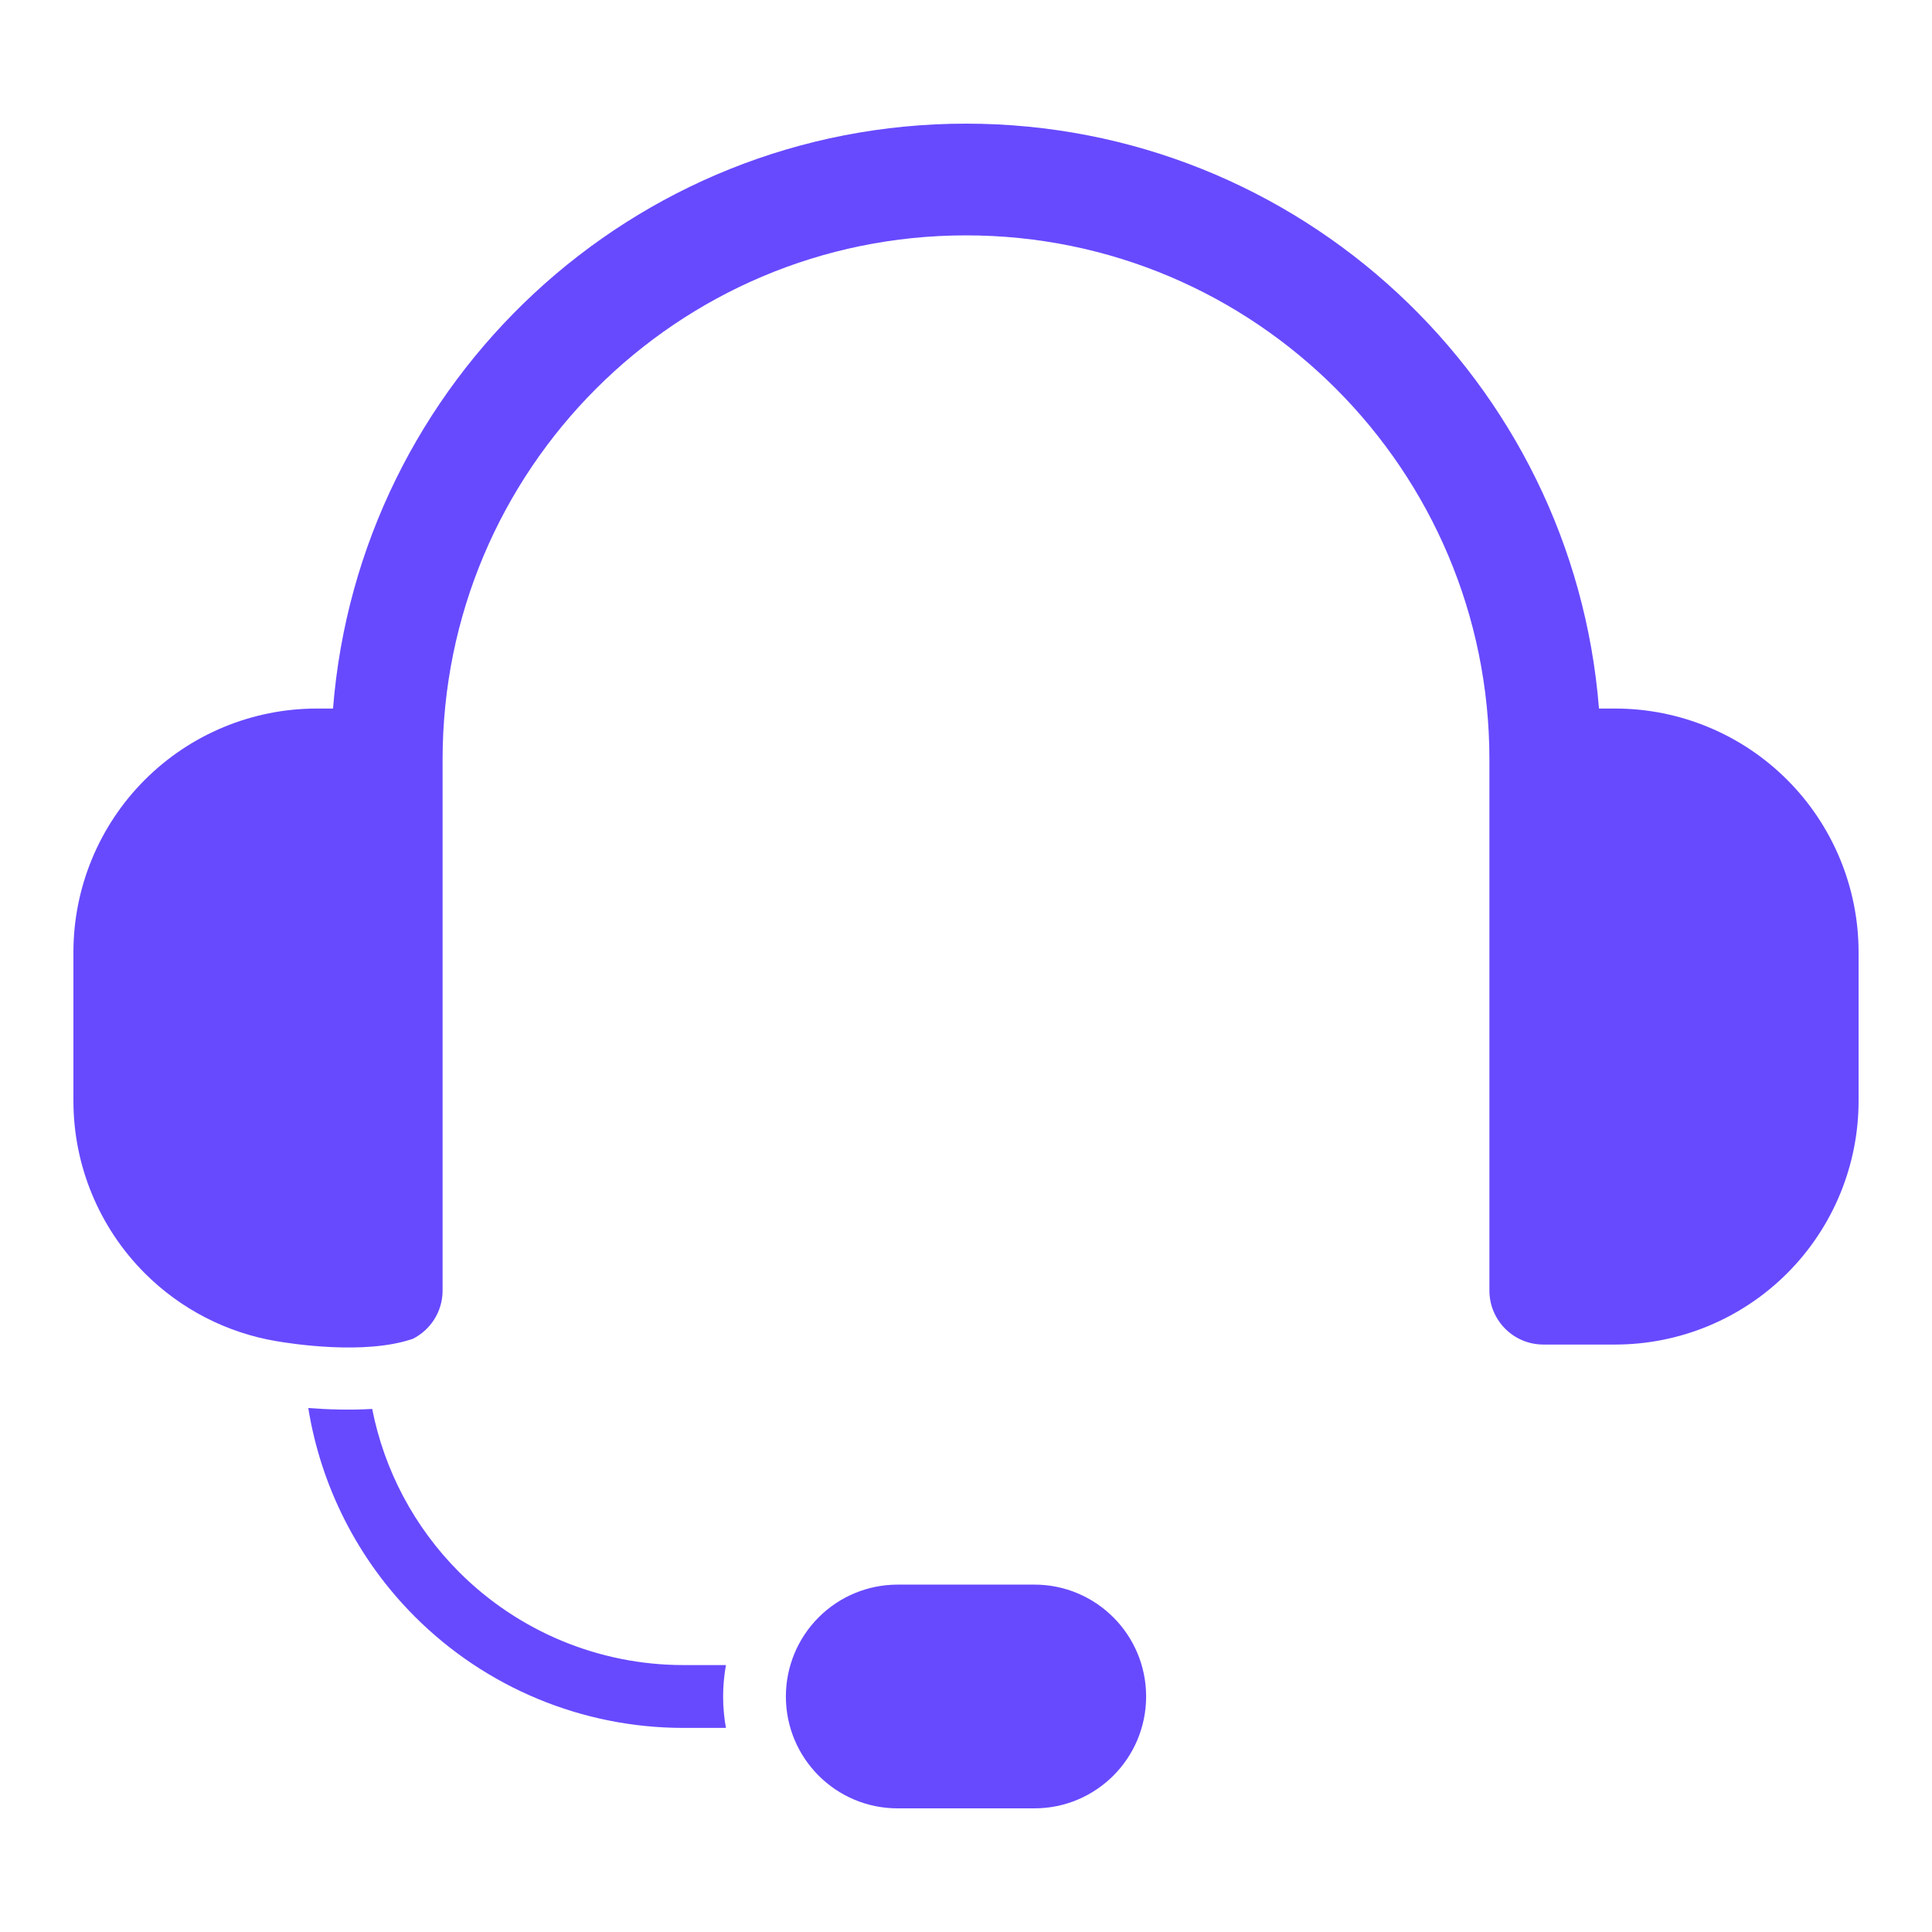 <svg width="500" height="500" viewBox="0 0 500 500" fill="none" xmlns="http://www.w3.org/2000/svg">
<rect width="500" height="500" fill="white"/>
<path d="M144.136 329H126.136L158.909 235.909H179.727L212.545 329H194.545L169.682 255H168.955L144.136 329ZM144.727 292.5H193.818V306.045H144.727V292.5ZM224.807 329V235.909H259.716C266.867 235.909 272.867 237.242 277.716 239.909C282.595 242.576 286.277 246.242 288.761 250.909C291.277 255.545 292.534 260.818 292.534 266.727C292.534 272.697 291.277 278 288.761 282.636C286.246 287.273 282.534 290.924 277.625 293.591C272.716 296.227 266.67 297.545 259.489 297.545H236.352V283.682H257.216C261.398 283.682 264.822 282.955 267.489 281.5C270.155 280.045 272.125 278.045 273.398 275.5C274.701 272.955 275.352 270.03 275.352 266.727C275.352 263.424 274.701 260.515 273.398 258C272.125 255.485 270.14 253.53 267.443 252.136C264.777 250.712 261.337 250 257.125 250H241.67V329H224.807ZM324.045 235.909V329H307.182V235.909H324.045Z" fill="white"/>
<path fill-rule="evenodd" clip-rule="evenodd" d="M296.615 439.049C296.615 423.059 283.67 410.097 267.702 410.097H232.298C224.63 410.097 217.276 413.147 211.853 418.577C206.431 424.006 203.385 431.37 203.385 439.049C203.385 455.038 216.33 468 232.298 468H267.702C283.67 468 296.615 455.038 296.615 439.049ZM79.783 364.395C84.612 364.764 90.455 364.977 96.324 364.632C99.45 380.509 107.218 395.235 118.812 406.846C134.204 422.258 155.08 430.917 176.847 430.917H187.879C187.393 433.582 187.143 436.303 187.143 439.049C187.143 441.825 187.393 444.544 187.872 447.18H176.847C150.772 447.18 125.764 436.809 107.327 418.346C92.618 403.617 83.05 384.701 79.783 364.395ZM71.521 347.089C58.698 344.924 46.765 338.82 37.45 329.491C25.637 317.662 19 301.618 19 284.889V246.449C19 229.72 25.637 213.676 37.45 201.846C49.264 190.017 65.287 183.371 81.993 183.371H86.187C92.889 98.657 163.671 32 250 32C336.329 32 407.111 98.657 413.813 183.371H418.006C434.713 183.371 450.736 190.017 462.55 201.846C474.363 213.676 481 229.72 481 246.449V284.889C481 301.618 474.363 317.662 462.55 329.491C450.736 341.322 434.713 347.967 418.006 347.967H399.417C391.708 347.967 385.458 341.708 385.458 333.989V196.552C385.458 121.641 324.812 60.913 250 60.913C175.188 60.913 114.542 121.641 114.542 196.552V333.989C114.542 339.44 111.426 344.162 106.88 346.467C94.367 350.815 74.96 347.67 71.521 347.089Z" fill="#674AFE"/>
</svg>
